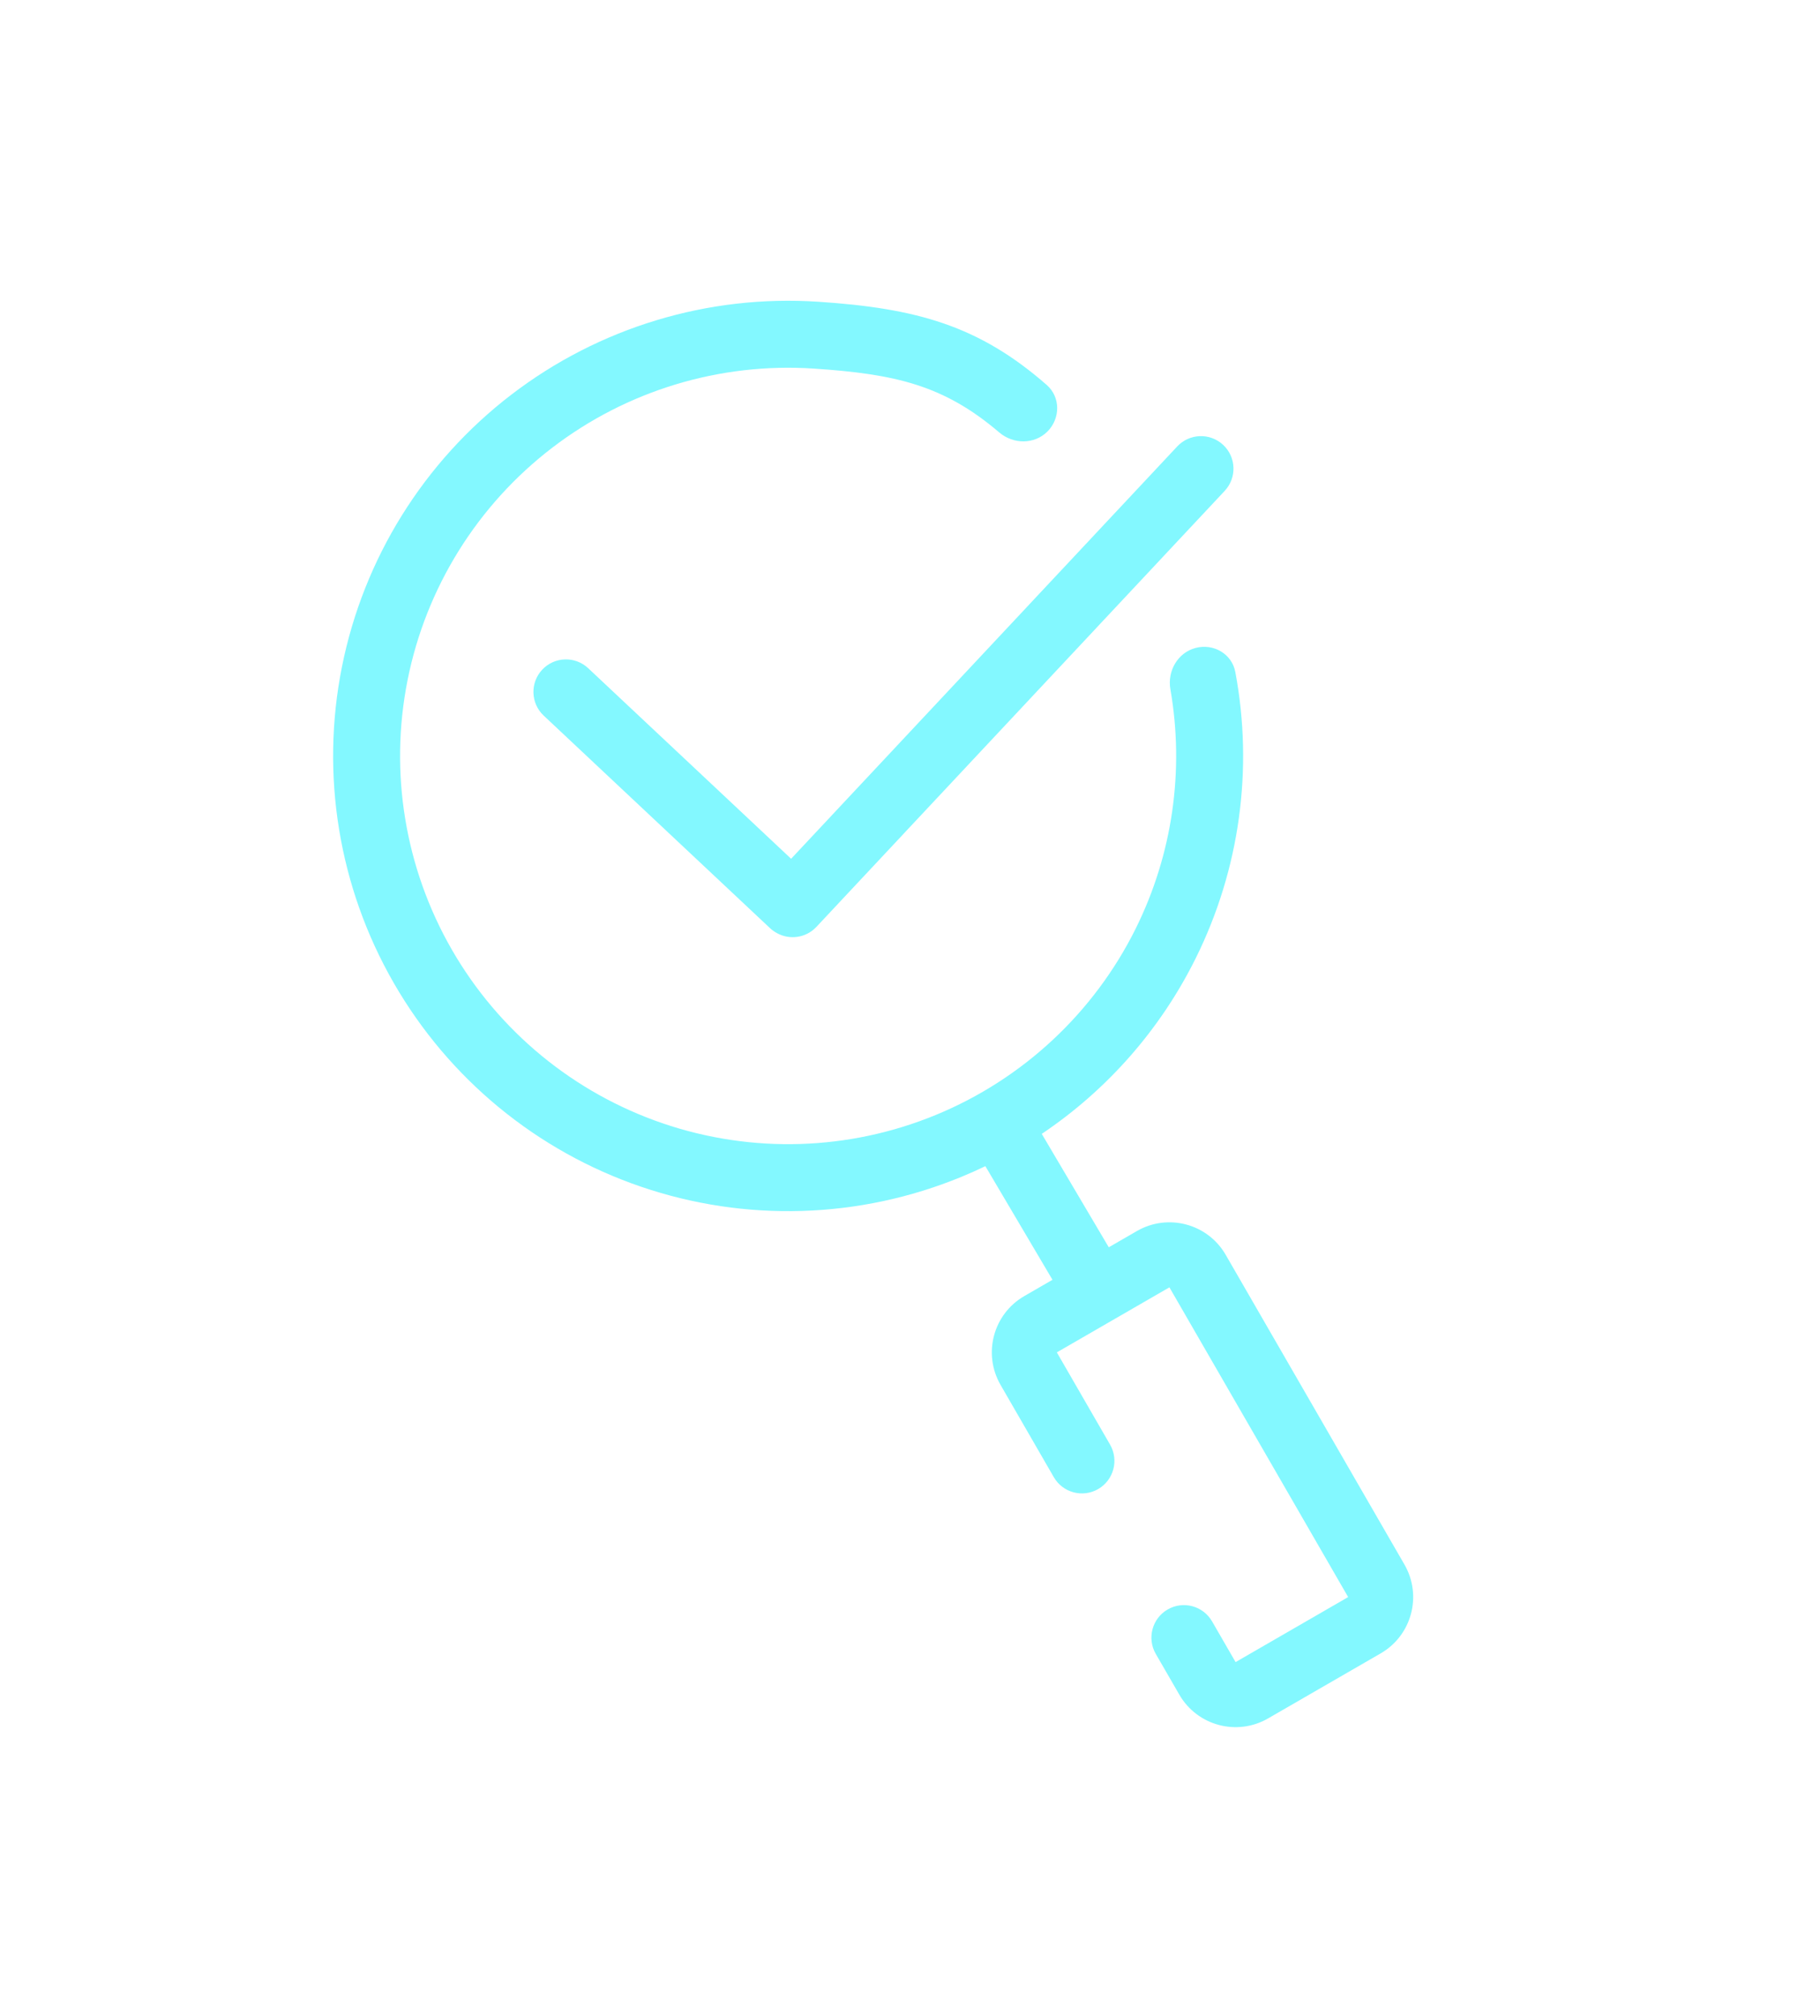 <svg width="56" height="62" viewBox="0 0 56 62" fill="none" xmlns="http://www.w3.org/2000/svg">
<g filter="url(#filter0_d_375_3027)">
<path d="M31.229 11.272C31.631 10.869 31.634 10.212 31.205 9.838C29.117 8.012 27.199 7.48 24.171 7.28C20.783 7.057 17.43 8.072 14.735 10.137C12.04 12.202 10.188 15.176 9.522 18.505C8.856 21.834 9.423 25.291 11.116 28.233C12.809 31.176 15.514 33.403 18.727 34.499C21.94 35.596 25.442 35.488 28.581 34.195C28.83 34.093 29.076 33.983 29.319 33.866L31.384 37.361L30.518 37.861C29.561 38.413 29.234 39.636 29.786 40.593L31.424 43.43C31.7 43.909 32.312 44.073 32.79 43.797C33.268 43.52 33.432 42.909 33.156 42.43L31.518 39.593L34.982 37.593L40.482 47.119L37.018 49.119L36.294 47.866C36.018 47.388 35.407 47.224 34.928 47.5C34.45 47.776 34.286 48.388 34.562 48.866L35.286 50.119C35.838 51.076 37.061 51.404 38.018 50.851L41.482 48.851C42.439 48.299 42.766 47.076 42.214 46.119L36.714 36.593C36.162 35.636 34.939 35.309 33.982 35.861L33.116 36.361L31.054 32.873C33.063 31.524 34.702 29.668 35.791 27.472C37.147 24.74 37.569 21.648 37.01 18.669C36.905 18.109 36.337 17.782 35.787 17.928C35.237 18.074 34.914 18.637 35.012 19.198C35.447 21.693 35.079 24.272 33.946 26.557C32.659 29.15 30.473 31.188 27.796 32.29C25.119 33.393 22.133 33.485 19.393 32.549C16.653 31.614 14.346 29.715 12.902 27.206C11.458 24.696 10.974 21.748 11.542 18.909C12.11 16.07 13.69 13.534 15.988 11.773C18.286 10.012 21.146 9.146 24.035 9.336C26.559 9.503 28.045 9.849 29.745 11.299C30.178 11.668 30.826 11.674 31.229 11.272Z" fill="#83F8FF"/>
<path d="M35.223 11.73C35.601 11.327 36.234 11.306 36.637 11.684C37.04 12.061 37.06 12.694 36.683 13.097L24.12 26.507C23.8 26.849 23.295 26.916 22.903 26.697C22.828 26.656 22.756 26.605 22.691 26.544L15.729 20.009C15.326 19.631 15.306 18.999 15.684 18.596C16.062 18.193 16.695 18.173 17.098 18.551L23.342 24.412L35.223 11.73Z" fill="#83F8FF"/>
</g>
<defs>
<filter id="filter0_d_375_3027" x="2.25" y="1.25" width="49.232" height="59.87" filterUnits="userSpaceOnUse" color-interpolation-filters="sRGB">
<feFlood flood-opacity="0" result="BackgroundImageFix"/>
<feColorMatrix in="SourceAlpha" type="matrix" values="0 0 0 0 0 0 0 0 0 0 0 0 0 0 0 0 0 0 127 0" result="hardAlpha"/>
<feOffset dx="1" dy="2"/>
<feGaussianBlur stdDeviation="4"/>
<feComposite in2="hardAlpha" operator="out"/>
<feColorMatrix type="matrix" values="0 0 0 0 0.506 0 0 0 0 0.973 0 0 0 0 1 0 0 0 1 0"/>
<feBlend mode="normal" in2="BackgroundImageFix" result="effect1_dropShadow_375_3027"/>
<feBlend mode="normal" in="SourceGraphic" in2="effect1_dropShadow_375_3027" result="shape"/>
</filter>
</defs>
</svg>
